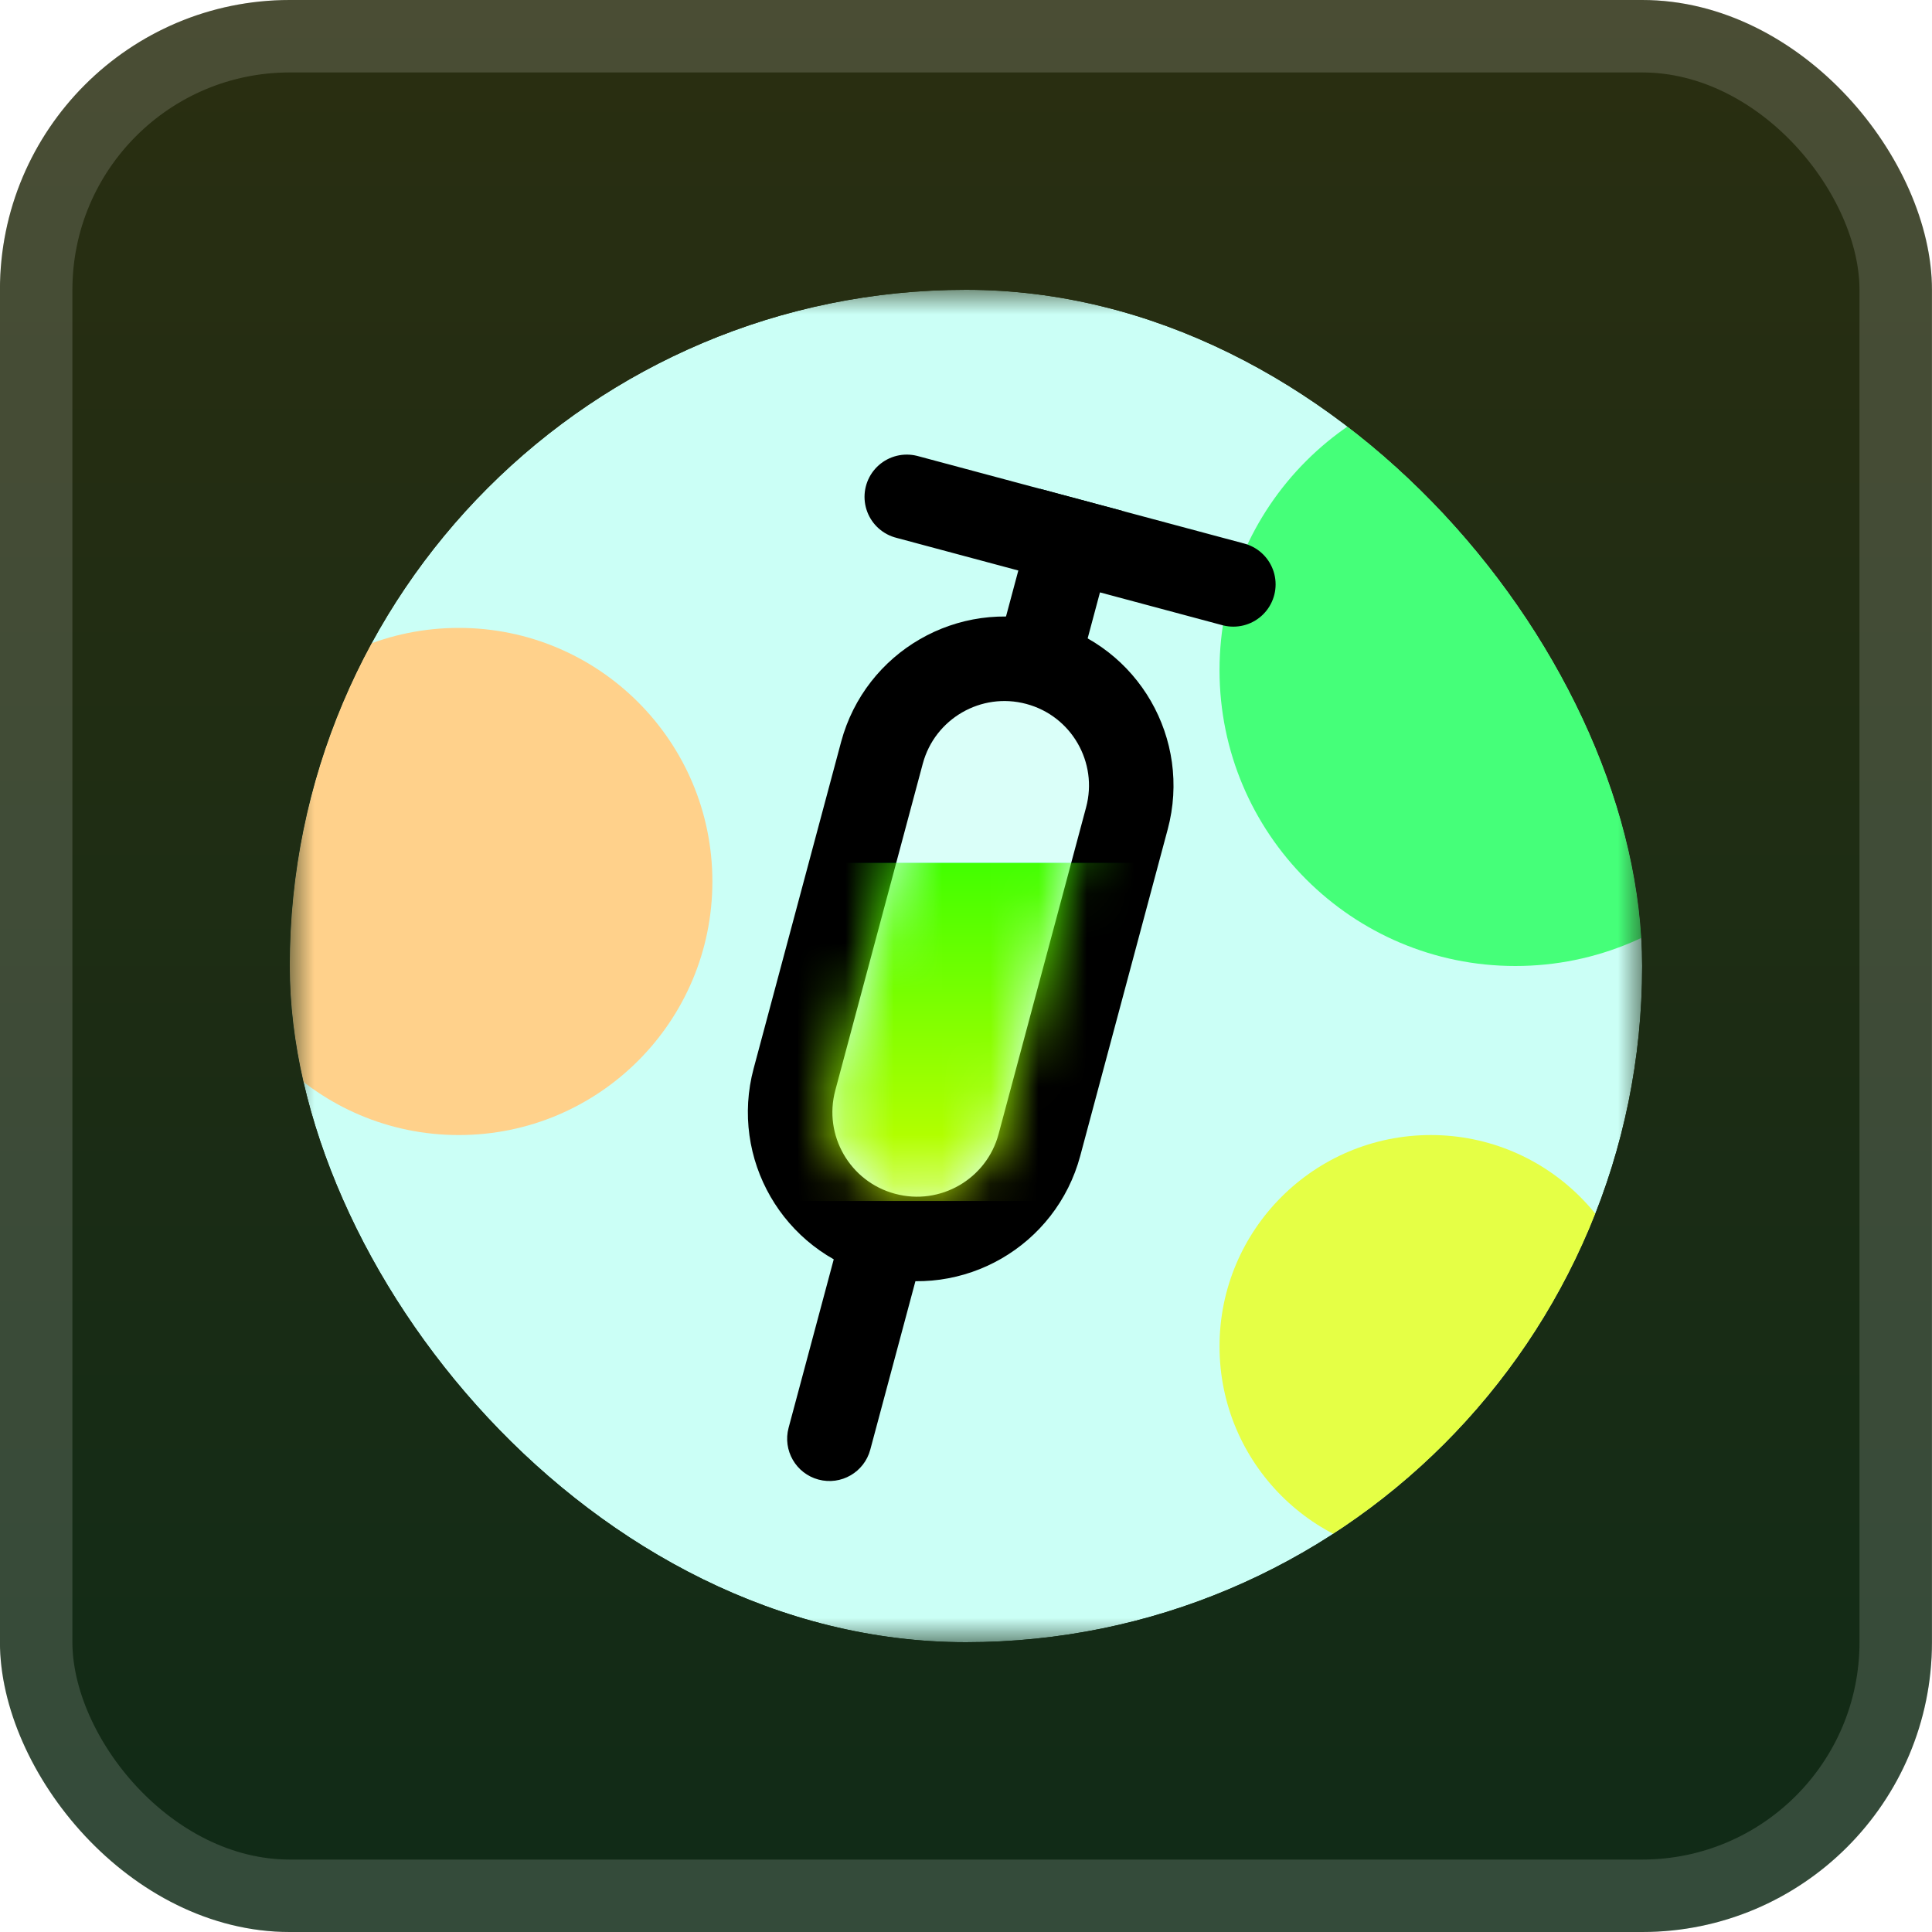 <svg width="40" height="40" viewBox="0 0 40 40" fill="none" xmlns="http://www.w3.org/2000/svg">
<rect x="-0.001" y="-2.28882e-05" width="40" height="40" rx="6" fill="url(#paint0_linear_1_562)"/>
<g filter="url(#filter0_d_1_562)">
<g clip-path="url(#clip0_1_562)">
<mask id="mask0_1_562" style="mask-type:alpha" maskUnits="userSpaceOnUse" x="5" y="6" width="29" height="28">
<path d="M33.999 6H5.999V34H33.999V6Z" fill="white"/>
</mask>
<g mask="url(#mask0_1_562)">
<path d="M33.999 6H5.999V34H33.999V6Z" fill="#CBFFF6"/>
<path d="M29.624 32.25C32.04 32.25 33.999 30.291 33.999 27.875C33.999 25.459 32.04 23.5 29.624 23.5C27.208 23.5 25.249 25.459 25.249 27.875C25.249 30.291 27.208 32.25 29.624 32.25Z" fill="#E5FF45"/>
<path d="M31.374 20C34.757 20 37.499 17.258 37.499 13.875C37.499 10.492 34.757 7.75 31.374 7.75C27.991 7.75 25.249 10.492 25.249 13.875C25.249 17.258 27.991 20 31.374 20Z" fill="#45FF79"/>
<path d="M9.499 23.5C12.399 23.5 14.749 21.149 14.749 18.25C14.749 15.351 12.399 13 9.499 13C6.6 13 4.249 15.351 4.249 18.25C4.249 21.149 6.6 23.5 9.499 23.5Z" fill="#FFD18B"/>
<path d="M23.331 16.944C23.707 15.543 22.876 14.104 21.475 13.729C20.075 13.354 18.636 14.185 18.26 15.585L16.449 22.347C16.073 23.747 16.904 25.186 18.305 25.561C19.705 25.937 21.145 25.106 21.52 23.705L23.331 16.944Z" fill="white" fill-opacity="0.3" stroke="black" stroke-width="1.75"/>
<path d="M18.924 26.633L19.15 25.788L17.46 25.335L17.233 26.18L18.924 26.633ZM16.327 29.561C16.202 30.028 16.479 30.508 16.946 30.633C17.413 30.758 17.893 30.481 18.018 30.014L16.327 29.561ZM17.233 26.18L16.327 29.561L18.018 30.014L18.924 26.633L17.233 26.18Z" fill="black"/>
<path d="M22.155 11.193L21.702 12.884" stroke="black" stroke-width="1.75" stroke-linecap="square"/>
<path d="M25.535 12.099L18.774 10.287" stroke="black" stroke-width="1.75" stroke-linecap="round"/>
<mask id="mask1_1_562" style="mask-type:alpha" maskUnits="userSpaceOnUse" x="17" y="14" width="6" height="11">
<path d="M22.486 16.717C22.736 15.784 22.182 14.824 21.249 14.574C20.315 14.324 19.356 14.878 19.105 15.812L17.294 22.573C17.044 23.507 17.598 24.466 18.531 24.716C19.465 24.966 20.424 24.413 20.674 23.479L22.486 16.717Z" fill="white"/>
</mask>
<g mask="url(#mask1_1_562)">
<path d="M28.414 17.865H10.914V24.865H28.414V17.865Z" fill="url(#paint1_linear_1_562)"/>
</g>
</g>
</g>
</g>
<rect x="0.749" y="0.75" width="38.5" height="38.5" rx="5.25" stroke="white" stroke-opacity="0.15" stroke-width="1.5"/>
<defs>
<filter id="filter0_d_1_562" x="1.999" y="2" width="36" height="36" filterUnits="userSpaceOnUse" color-interpolation-filters="sRGB">
<feFlood flood-opacity="0" result="BackgroundImageFix"/>
<feColorMatrix in="SourceAlpha" type="matrix" values="0 0 0 0 0 0 0 0 0 0 0 0 0 0 0 0 0 0 127 0" result="hardAlpha"/>
<feOffset/>
<feGaussianBlur stdDeviation="2"/>
<feComposite in2="hardAlpha" operator="out"/>
<feColorMatrix type="matrix" values="0 0 0 0 0 0 0 0 0 0 0 0 0 0 0 0 0 0 0.25 0"/>
<feBlend mode="normal" in2="BackgroundImageFix" result="effect1_dropShadow_1_562"/>
<feBlend mode="normal" in="SourceGraphic" in2="effect1_dropShadow_1_562" result="shape"/>
</filter>
<linearGradient id="paint0_linear_1_562" x1="19.999" y1="-2.28882e-05" x2="19.999" y2="40" gradientUnits="userSpaceOnUse">
<stop stop-color="#2A2E11"/>
<stop offset="1" stop-color="#102B17"/>
</linearGradient>
<linearGradient id="paint1_linear_1_562" x1="19.664" y1="17.865" x2="19.664" y2="24.865" gradientUnits="userSpaceOnUse">
<stop stop-color="#00FF19"/>
<stop offset="0" stop-color="#42FF00"/>
<stop offset="1" stop-color="#CCFF00"/>
</linearGradient>
<clipPath id="clip0_1_562">
<rect x="5.999" y="6" width="28" height="28" rx="14" fill="white"/>
</clipPath>
</defs>
</svg>
